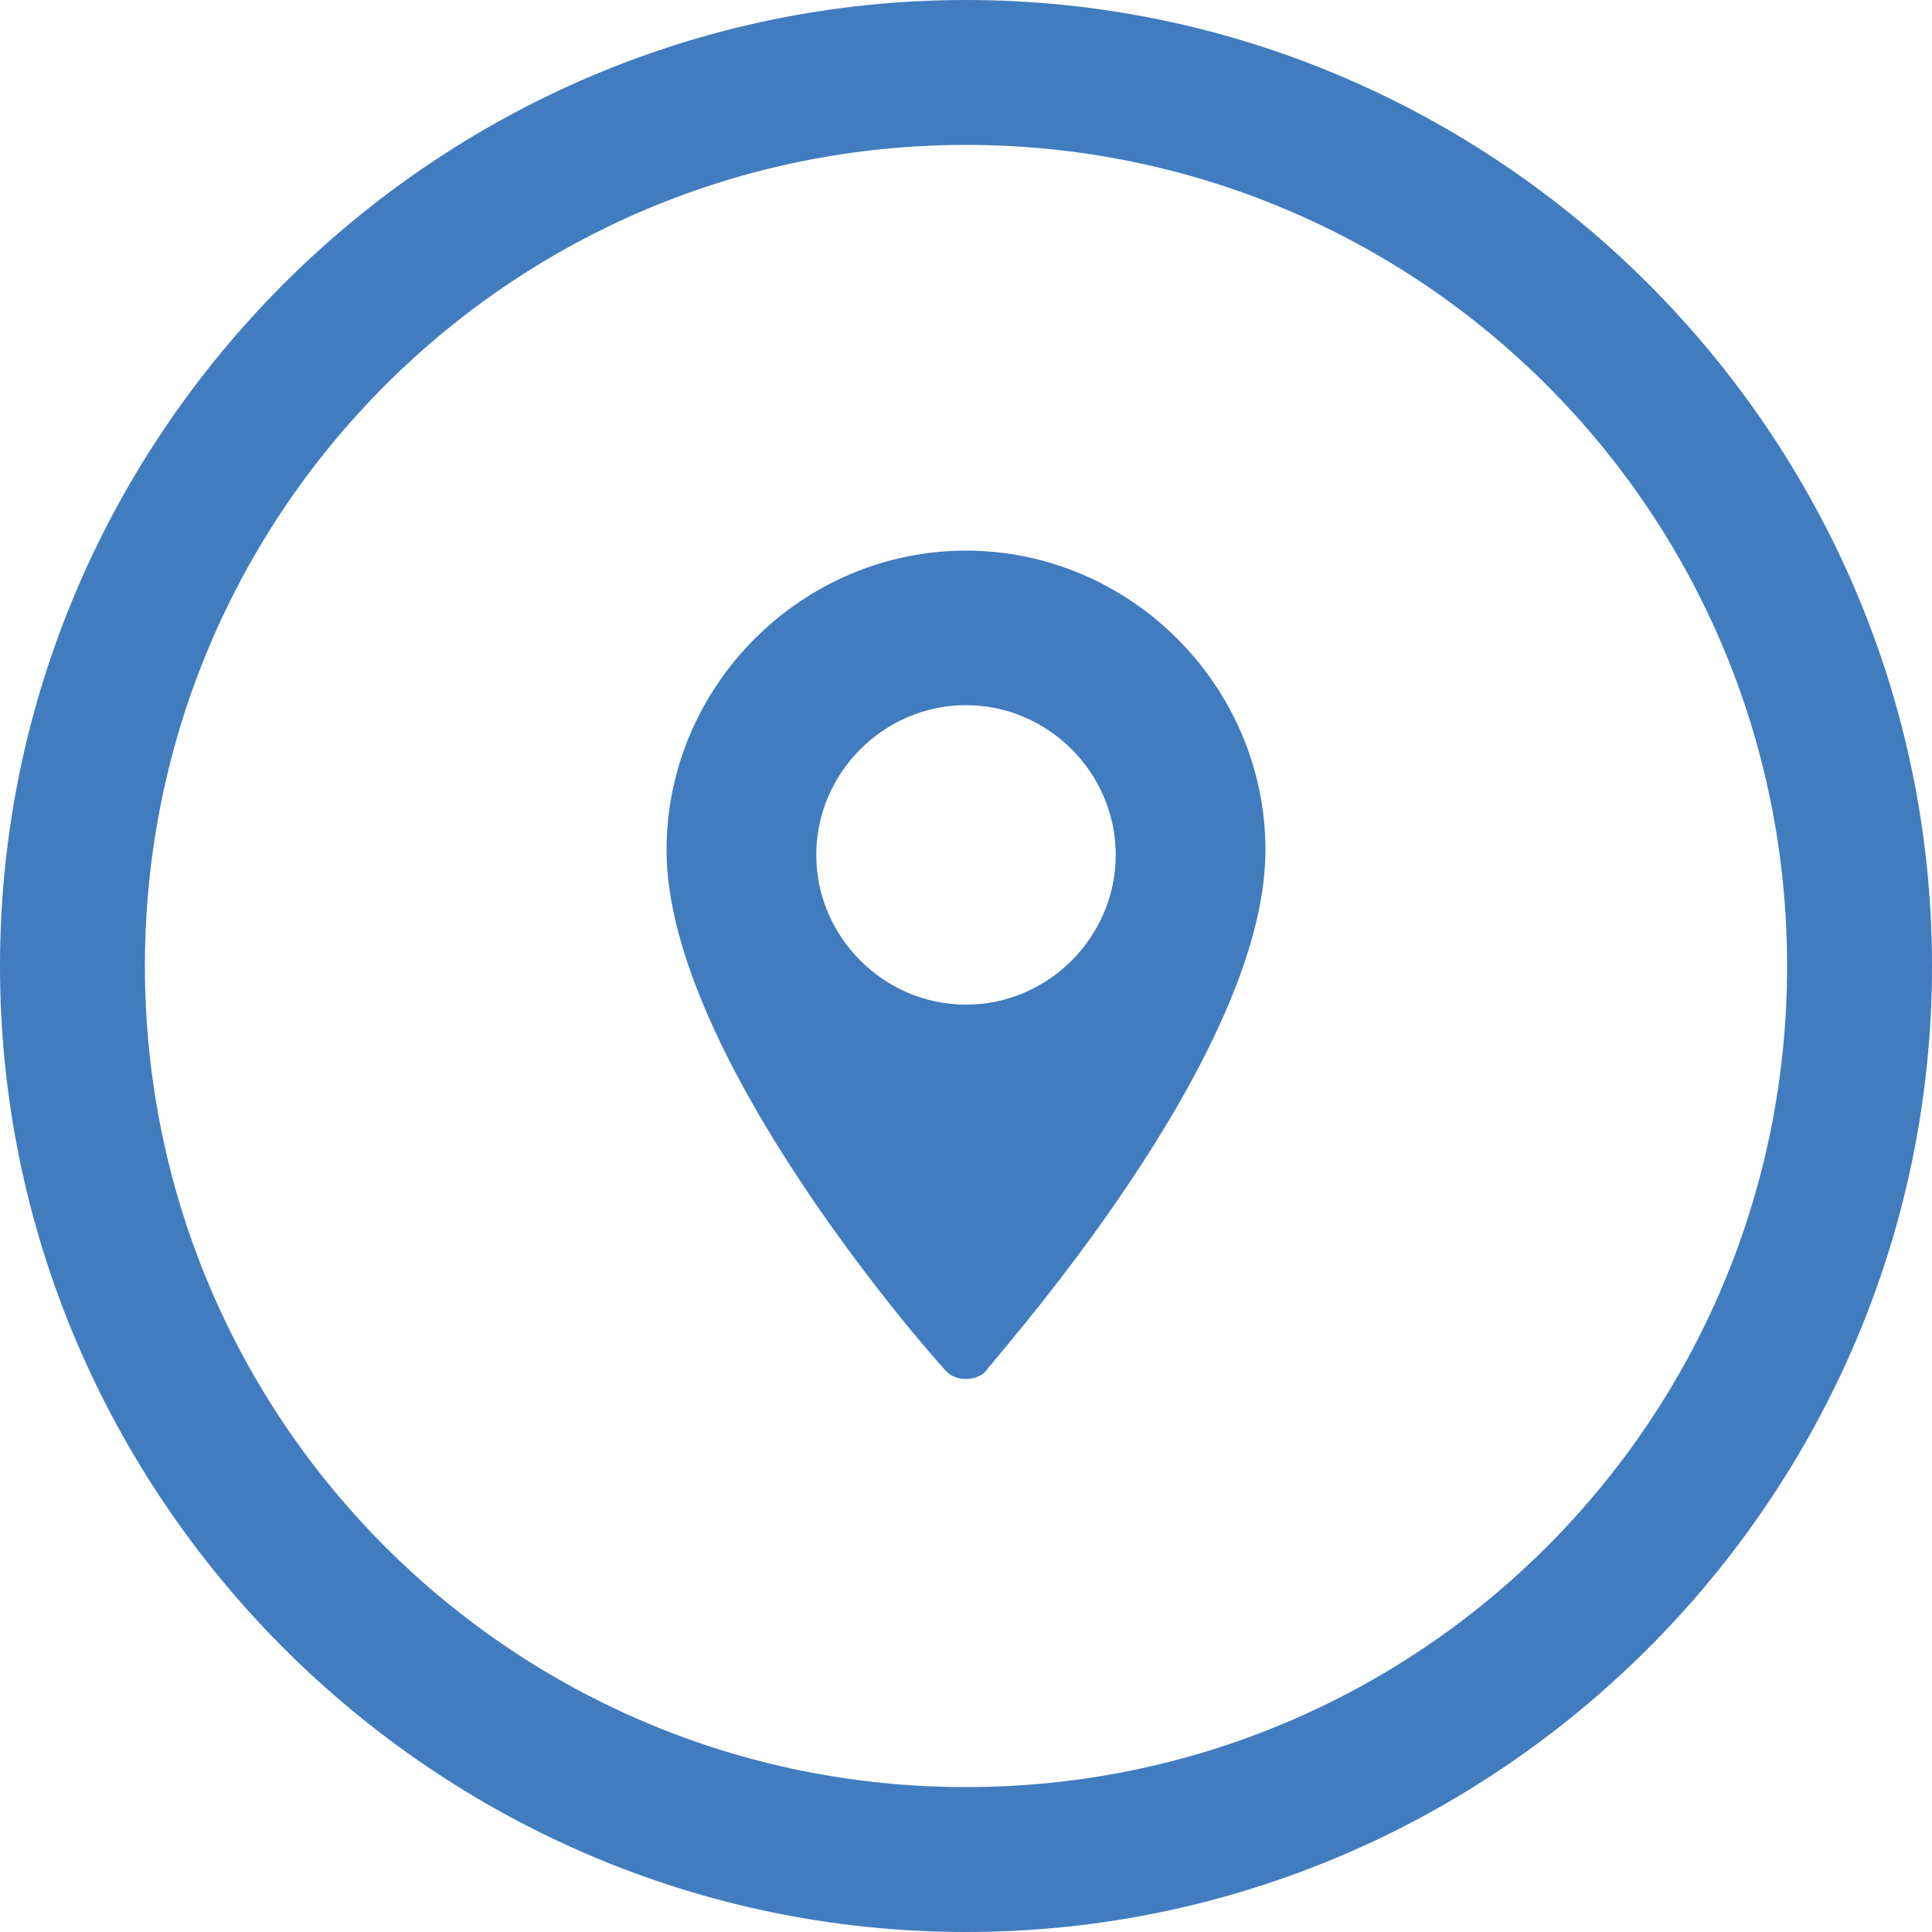 <?xml version="1.0" encoding="utf-8"?>
<!-- Generator: Adobe Illustrator 21.1.0, SVG Export Plug-In . SVG Version: 6.00 Build 0)  -->
<svg version="1.1" id="Layer_1" xmlns="http://www.w3.org/2000/svg" xmlns:xlink="http://www.w3.org/1999/xlink" x="0px" y="0px"
	 viewBox="0 0 40 40" style="enable-background:new 0 0 40 40;" xml:space="preserve">
<style type="text/css">
	.st0{fill:#417CBF;}
</style>
<g>
	<path class="st0" d="M20,3c9.4,0,17,7.6,17,17s-7.6,17-17,17S3,29.4,3,20S10.6,3,20,3 M20,0C9,0,0,9,0,20s9,20,20,20s20-9,20-20
		S31,0,20,0L20,0z"/>
</g>
<g>
	<g>
		<path class="st0" d="M20,11.4c-3.4,0-6.2,2.8-6.2,6.2c0,4.3,5.6,10.6,5.8,10.8c0.2,0.2,0.6,0.2,0.8,0c0.2-0.3,5.8-6.5,5.8-10.8
			C26.2,14.2,23.4,11.4,20,11.4z M20,20.8c-1.7,0-3.1-1.4-3.1-3.1c0-1.7,1.4-3.1,3.1-3.1s3.1,1.4,3.1,3.1S21.7,20.8,20,20.8z"/>
	</g>
</g>
</svg>
